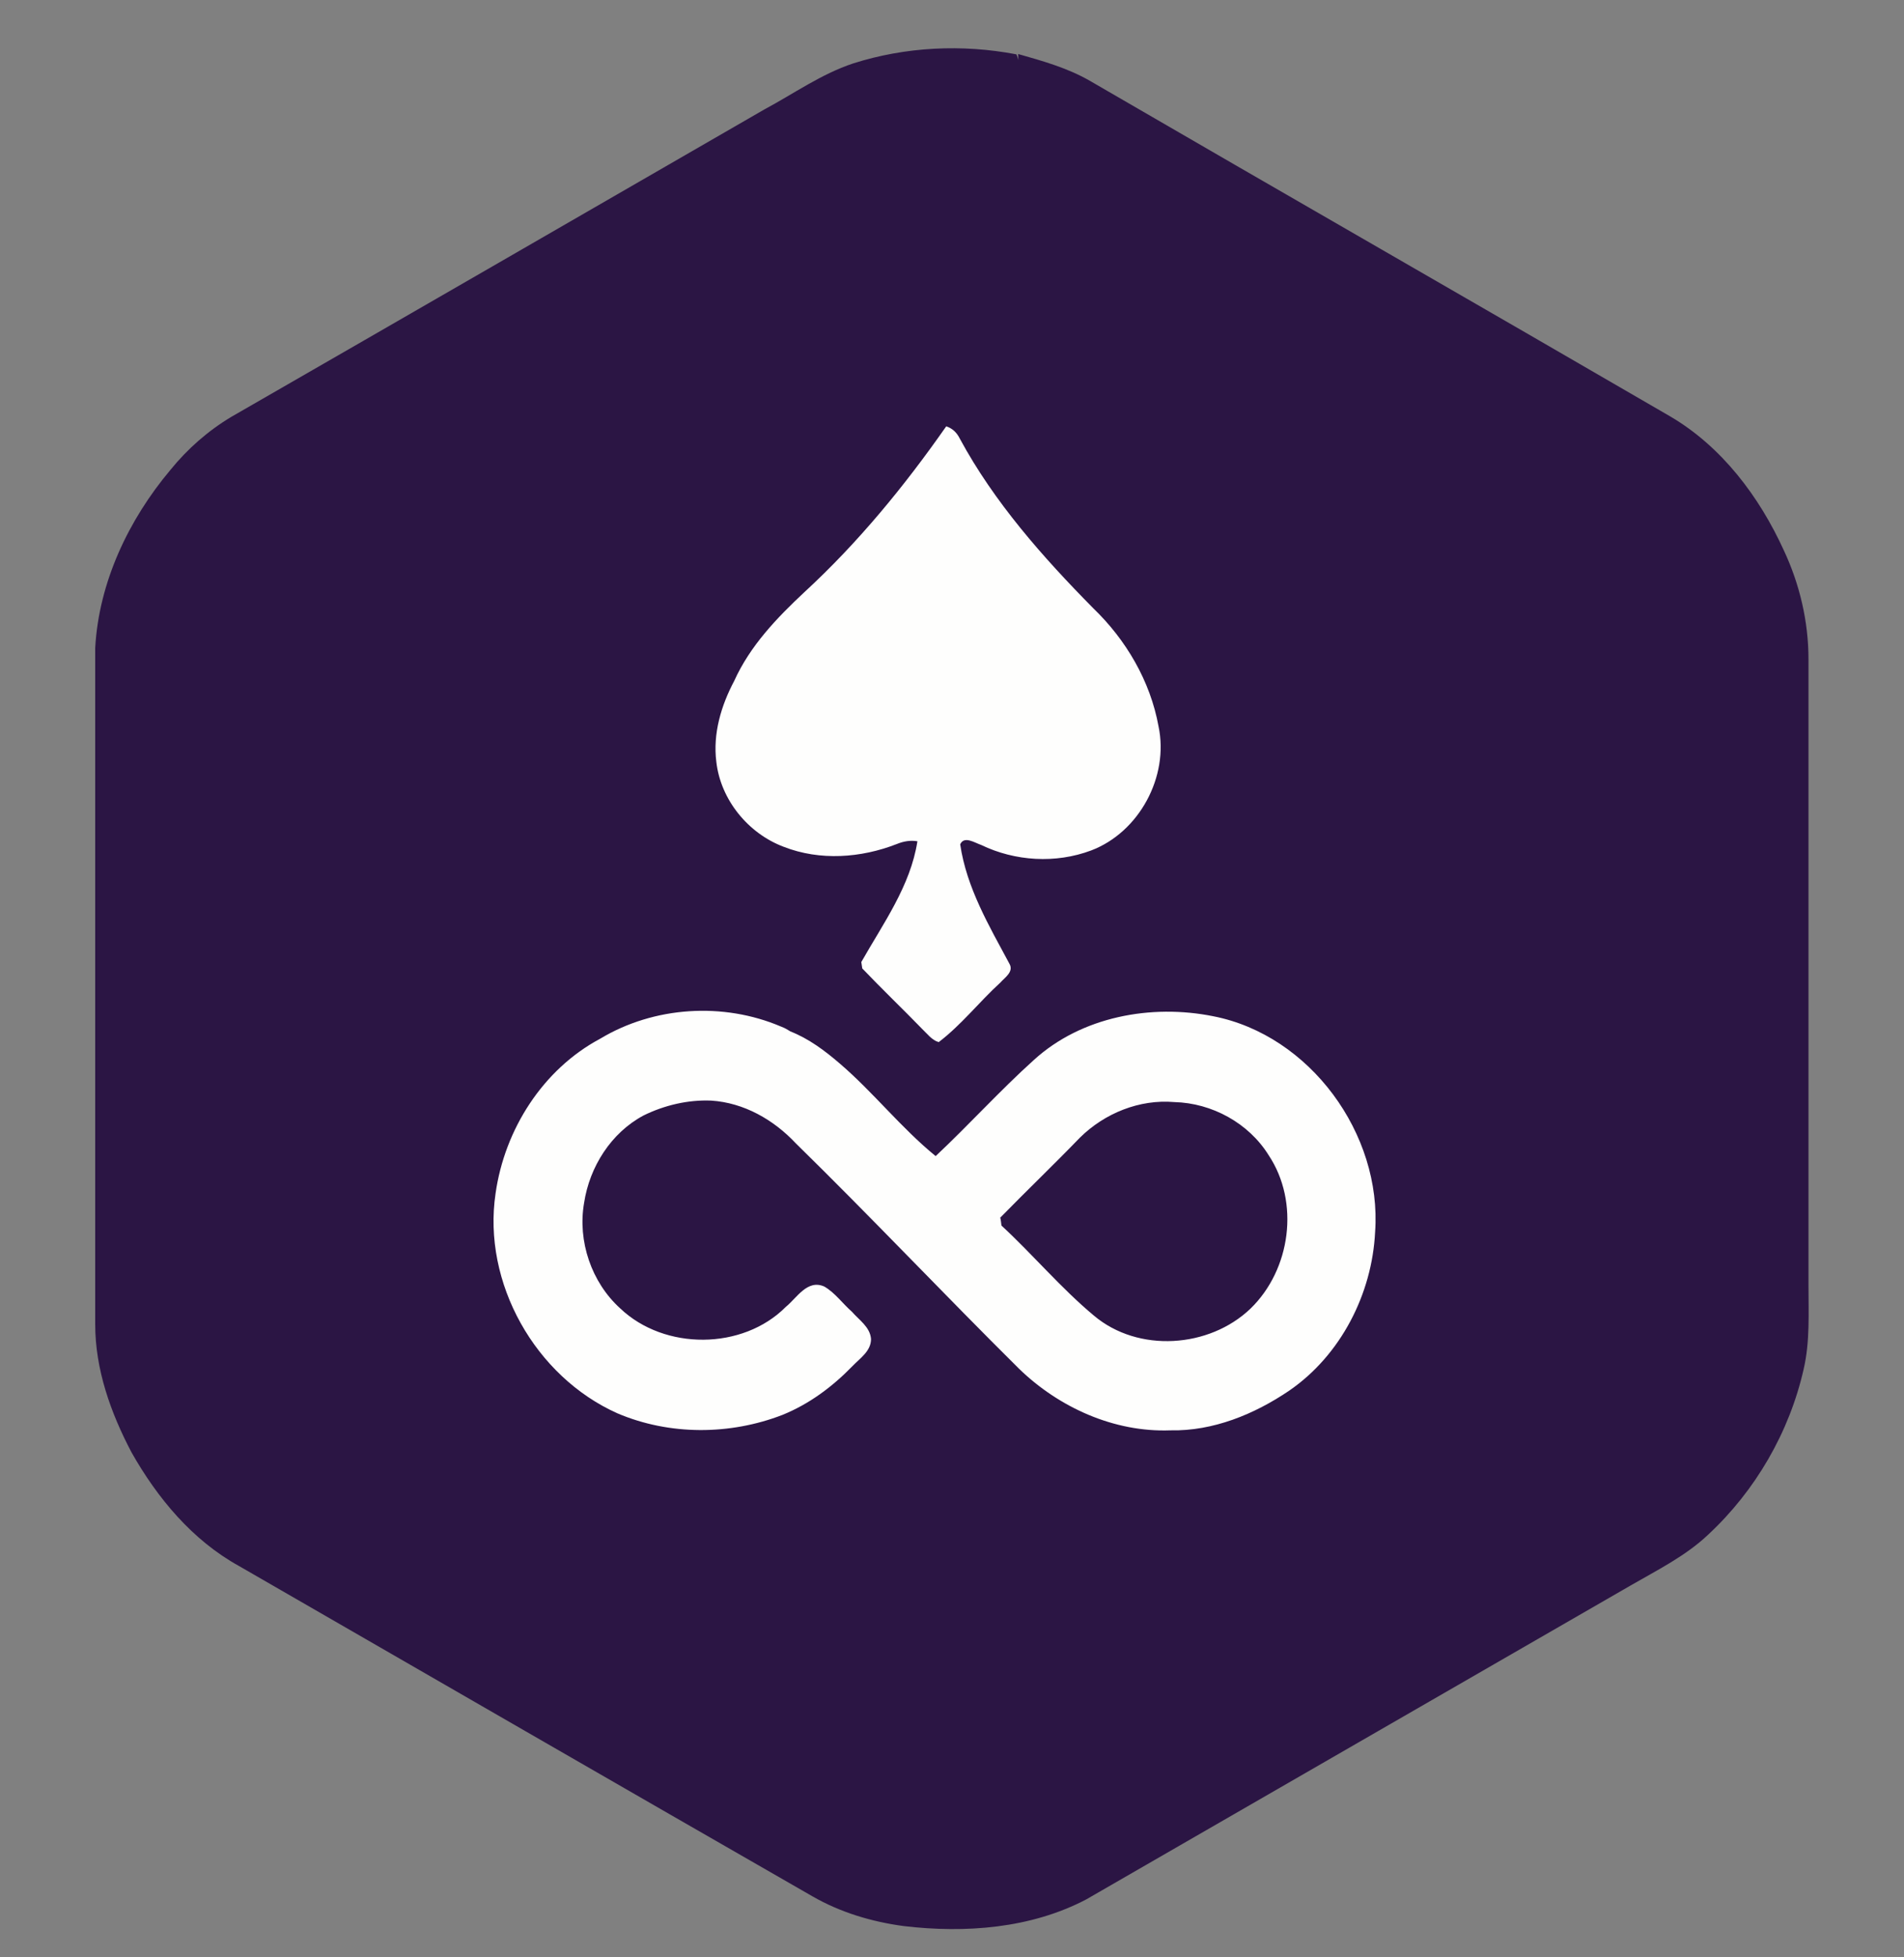 <svg width="36" height="37" viewBox="0 0 36 37" fill="none" xmlns="http://www.w3.org/2000/svg">
<rect x="0" y="0" width="36" height="37" fill="#808080" stroke="none"/>
<g clip-path="url(#clip0_1_15934)">
<path d="M34.194 24.297C34.194 20.346 34.194 16.401 34.194 12.461C34.194 11.75 34.028 11.045 33.73 10.408C33.265 9.388 32.554 8.441 31.574 7.868C27.921 5.746 24.256 3.647 20.604 1.526C20.185 1.285 19.715 1.153 19.25 1.021C19.25 1.05 19.256 1.113 19.256 1.136C19.25 1.113 19.233 1.055 19.216 1.027C18.195 0.832 17.123 0.883 16.131 1.199C15.528 1.399 15.007 1.772 14.45 2.07C11.09 4.009 7.735 5.947 4.375 7.879C3.933 8.143 3.543 8.487 3.222 8.883C2.431 9.824 1.869 11.005 1.8 12.249C1.8 16.51 1.8 20.771 1.8 25.032C1.8 25.886 2.092 26.706 2.488 27.457C2.975 28.317 3.635 29.114 4.518 29.602C8.131 31.684 11.744 33.771 15.362 35.847C15.89 36.151 16.486 36.329 17.088 36.409C18.252 36.547 19.491 36.455 20.54 35.904C23.975 33.926 27.399 31.947 30.834 29.969C31.339 29.677 31.872 29.413 32.296 29.011C33.191 28.18 33.833 27.073 34.103 25.88C34.223 25.364 34.194 24.825 34.194 24.297Z" fill="#2B1544"/>
<path d="M20.42 21.505C20.885 21.052 21.544 20.776 22.204 20.834C22.915 20.851 23.603 21.229 23.987 21.837C24.578 22.726 24.406 23.999 23.643 24.739C22.863 25.484 21.521 25.57 20.684 24.871C20.059 24.349 19.532 23.718 18.935 23.168C18.924 23.133 18.918 23.059 18.912 23.018C19.405 22.514 19.916 22.021 20.42 21.505Z" fill="#2B1544"/>
<path d="M15.213 11.19C16.228 10.255 17.105 9.183 17.891 8.059C18.012 8.099 18.092 8.179 18.149 8.294C18.797 9.492 19.715 10.53 20.672 11.499C21.292 12.096 21.75 12.876 21.905 13.73C22.106 14.682 21.538 15.732 20.632 16.076C19.961 16.328 19.193 16.282 18.551 15.972C18.43 15.932 18.229 15.794 18.155 15.961C18.275 16.781 18.7 17.498 19.084 18.215C19.176 18.369 18.998 18.478 18.912 18.576C18.516 18.937 18.178 19.373 17.748 19.7C17.616 19.66 17.53 19.539 17.438 19.453C17.065 19.069 16.675 18.696 16.303 18.306C16.297 18.278 16.291 18.209 16.285 18.186C16.698 17.457 17.215 16.747 17.346 15.903C17.215 15.88 17.083 15.903 16.956 15.955C16.28 16.219 15.505 16.276 14.817 16.007C14.146 15.755 13.625 15.118 13.544 14.401C13.476 13.868 13.636 13.335 13.883 12.87C14.181 12.21 14.685 11.683 15.213 11.19Z" fill="#FEFEFD"/>
<path d="M11.348 19.635C12.369 19.021 13.677 18.941 14.766 19.405C14.858 19.44 14.875 19.457 14.944 19.497C15.293 19.635 15.592 19.858 15.879 20.105C16.515 20.65 17.037 21.321 17.691 21.854C18.321 21.263 18.906 20.615 19.549 20.036C20.449 19.216 21.768 18.975 22.938 19.21C24.767 19.566 26.132 21.435 26 23.288C25.943 24.457 25.352 25.616 24.377 26.287C23.718 26.734 22.938 27.055 22.129 27.038C21.068 27.078 20.025 26.608 19.268 25.874C17.851 24.469 16.475 23.012 15.047 21.613C14.628 21.166 14.066 20.845 13.447 20.805C13.011 20.787 12.564 20.891 12.168 21.086C11.555 21.413 11.148 22.055 11.044 22.737C10.918 23.46 11.182 24.24 11.727 24.733C12.564 25.53 14.043 25.524 14.858 24.704C15.07 24.532 15.265 24.177 15.586 24.32C15.792 24.44 15.93 24.641 16.108 24.796C16.24 24.951 16.452 25.083 16.469 25.312C16.469 25.541 16.263 25.673 16.119 25.823C15.741 26.212 15.305 26.539 14.795 26.746C13.803 27.13 12.661 27.136 11.675 26.717C10.121 26.023 9.118 24.251 9.37 22.559C9.542 21.349 10.264 20.214 11.348 19.635ZM20.42 21.504C19.921 22.02 19.411 22.508 18.912 23.018C18.924 23.053 18.929 23.127 18.935 23.167C19.532 23.718 20.059 24.349 20.684 24.87C21.521 25.576 22.863 25.484 23.643 24.738C24.406 23.999 24.578 22.726 23.987 21.837C23.609 21.229 22.915 20.851 22.204 20.833C21.544 20.776 20.885 21.045 20.42 21.504Z" fill="#FEFEFD"/>
</g>
<defs>
<clipPath id="clip0_1_15934">
<rect width="36" height="36" fill="white" transform="translate(0 0.689)"/>
</clipPath>
</defs>
</svg>
